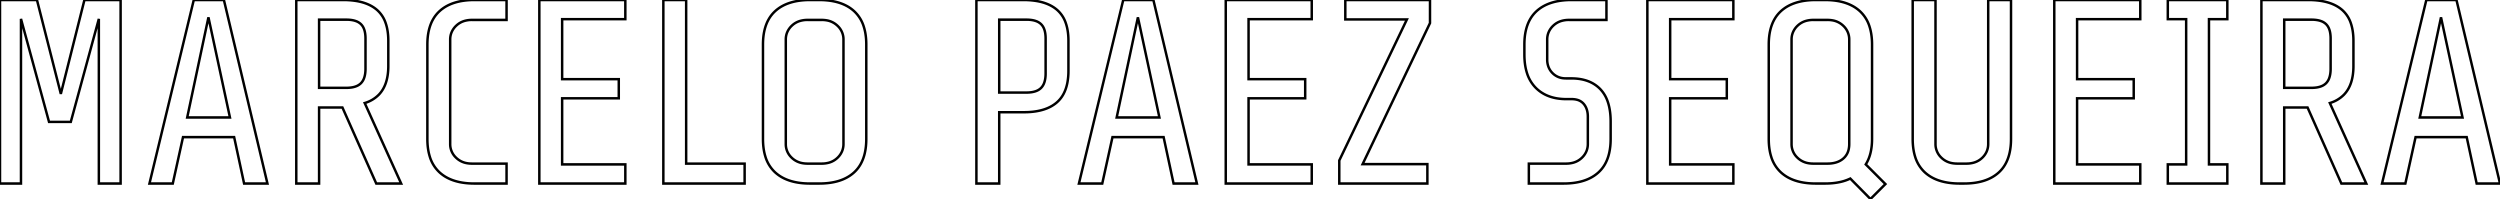 <svg width="953.5" height="75.901" viewBox="0 0 953.5 75.901" xmlns="http://www.w3.org/2000/svg">
	<g id="svgGroup" stroke-linecap="round" fill-rule="evenodd" font-size="9pt" stroke="#000" stroke-width="0.25mm" fill="none" style="stroke:#000;stroke-width:0.25mm;fill:none">
		<path d="M 46 70.001 L 37.7 70.001 L 37.7 7.201 L 27 46.501 L 18.7 46.501 L 8 7.201 L 8 70.001 L 0 70.001 L 0 0.001 L 14.1 0.001 L 23.2 35.801 L 32.2 0.001 L 46 0.001 L 46 70.001 Z" id="0" vector-effect="non-scaling-stroke"/>
		<path d="M 102 70.001 L 93.1 70.001 L 89.3 52.301 L 69.8 52.301 L 65.9 70.001 L 57 70.001 L 73.9 0.001 L 85.4 0.001 L 102 70.001 Z M 87.7 44.801 L 79.5 6.601 L 71.4 44.801 L 87.7 44.801 Z" id="1" vector-effect="non-scaling-stroke"/>
		<path d="M 143.5 70.001 L 130.6 41.001 L 121.7 41.001 L 121.7 70.001 L 113 70.001 L 113 0.001 L 130.9 0.001 A 30.805 30.805 0 0 1 135.694 0.349 Q 140.725 1.143 143.75 3.751 A 11.556 11.556 0 0 1 147.112 8.868 Q 148.1 11.74 148.1 15.601 L 148.1 25.201 Q 148.1 32.417 144.43 36.167 A 12.487 12.487 0 0 1 139.1 39.301 L 153 70.001 L 143.5 70.001 Z M 132.1 7.501 L 121.7 7.501 L 121.7 33.501 L 132.1 33.501 A 13.12 13.12 0 0 0 134.075 33.362 Q 135.107 33.205 135.929 32.868 A 5.173 5.173 0 0 0 137.65 31.751 A 5.274 5.274 0 0 0 138.846 29.827 Q 139.4 28.338 139.4 26.201 L 139.4 14.701 A 13.041 13.041 0 0 0 139.262 12.729 Q 139.107 11.72 138.779 10.918 A 4.99 4.99 0 0 0 137.65 9.201 A 5.254 5.254 0 0 0 135.809 8.069 Q 135.005 7.767 134.009 7.625 A 13.613 13.613 0 0 0 132.1 7.501 Z" id="2" vector-effect="non-scaling-stroke"/>
		<path d="M 163 53.001 L 163 17.001 Q 163 10.966 165.344 7.073 A 12.622 12.622 0 0 1 167.65 4.251 Q 172.3 0.001 181 0.001 L 193.2 0.001 L 193.2 7.601 L 180 7.601 A 10.154 10.154 0 0 0 177.323 7.936 A 7.628 7.628 0 0 0 174 9.801 A 7.419 7.419 0 0 0 172.222 12.35 A 7.174 7.174 0 0 0 171.7 15.101 L 171.7 54.901 A 7.044 7.044 0 0 0 173.858 60.062 A 8.908 8.908 0 0 0 174 60.201 A 7.812 7.812 0 0 0 178.29 62.272 A 10.916 10.916 0 0 0 180 62.401 L 193.2 62.401 L 193.2 70.001 L 181 70.001 Q 174.818 70.001 170.681 67.855 A 14.067 14.067 0 0 1 167.65 65.751 A 13.425 13.425 0 0 1 163.898 59.651 Q 163.225 57.465 163.056 54.817 A 28.627 28.627 0 0 1 163 53.001 Z" id="3" vector-effect="non-scaling-stroke"/>
		<path d="M 238.5 70.001 L 205.7 70.001 L 205.7 0.001 L 238.5 0.001 L 238.5 7.301 L 214.4 7.301 L 214.4 30.201 L 236 30.201 L 236 37.501 L 214.4 37.501 L 214.4 62.701 L 238.5 62.701 L 238.5 70.001 Z" id="4" vector-effect="non-scaling-stroke"/>
		<path d="M 284 70.001 L 253 70.001 L 253 0.001 L 261.7 0.001 L 261.7 62.401 L 284 62.401 L 284 70.001 Z" id="5" vector-effect="non-scaling-stroke"/>
		<path d="M 312.4 70.001 L 309 70.001 Q 302.818 70.001 298.681 67.855 A 14.067 14.067 0 0 1 295.65 65.751 A 13.425 13.425 0 0 1 291.898 59.651 Q 291.225 57.465 291.056 54.817 A 28.627 28.627 0 0 1 291 53.001 L 291 17.001 Q 291 10.966 293.344 7.073 A 12.622 12.622 0 0 1 295.65 4.251 Q 300.3 0.001 309 0.001 L 312.4 0.001 Q 318.582 0.001 322.719 2.147 A 14.067 14.067 0 0 1 325.75 4.251 A 13.425 13.425 0 0 1 329.502 10.351 Q 330.175 12.537 330.344 15.184 A 28.627 28.627 0 0 1 330.4 17.001 L 330.4 53.001 Q 330.4 59.035 328.056 62.928 A 12.622 12.622 0 0 1 325.75 65.751 Q 321.1 70.001 312.4 70.001 Z M 313.4 7.601 L 308 7.601 A 10.154 10.154 0 0 0 305.323 7.936 A 7.628 7.628 0 0 0 302 9.801 A 7.419 7.419 0 0 0 300.222 12.35 A 7.174 7.174 0 0 0 299.7 15.101 L 299.7 54.901 A 7.044 7.044 0 0 0 301.858 60.062 A 8.908 8.908 0 0 0 302 60.201 A 7.812 7.812 0 0 0 306.29 62.272 A 10.916 10.916 0 0 0 308 62.401 L 313.4 62.401 A 10.154 10.154 0 0 0 316.077 62.065 A 7.628 7.628 0 0 0 319.4 60.201 A 7.419 7.419 0 0 0 321.178 57.651 A 7.174 7.174 0 0 0 321.7 54.901 L 321.7 15.101 A 7.044 7.044 0 0 0 319.542 9.939 A 8.908 8.908 0 0 0 319.4 9.801 A 7.812 7.812 0 0 0 315.11 7.73 A 10.916 10.916 0 0 0 313.4 7.601 Z" id="6" vector-effect="non-scaling-stroke"/>
		<path d="M 390.5 42.801 L 381.1 42.801 L 381.1 70.001 L 372.4 70.001 L 372.4 0.001 L 390.3 0.001 A 30.805 30.805 0 0 1 395.094 0.349 Q 400.125 1.143 403.15 3.751 A 11.556 11.556 0 0 1 406.512 8.868 Q 407.5 11.74 407.5 15.601 L 407.5 27.001 A 24.205 24.205 0 0 1 407.121 31.435 Q 406.658 33.915 405.63 35.835 A 11.293 11.293 0 0 1 403.2 38.951 Q 399.787 42.006 393.792 42.637 A 31.509 31.509 0 0 1 390.5 42.801 Z M 391.5 7.501 L 381.1 7.501 L 381.1 35.301 L 391.5 35.301 A 13.12 13.12 0 0 0 393.475 35.162 Q 394.507 35.005 395.329 34.668 A 5.173 5.173 0 0 0 397.05 33.551 A 5.274 5.274 0 0 0 398.246 31.627 Q 398.8 30.138 398.8 28.001 L 398.8 14.701 A 13.041 13.041 0 0 0 398.662 12.729 Q 398.507 11.72 398.179 10.918 A 4.99 4.99 0 0 0 397.05 9.201 A 5.254 5.254 0 0 0 395.209 8.069 Q 394.405 7.767 393.409 7.625 A 13.613 13.613 0 0 0 391.5 7.501 Z" id="8" vector-effect="non-scaling-stroke"/>
		<path d="M 456.5 70.001 L 447.6 70.001 L 443.8 52.301 L 424.3 52.301 L 420.4 70.001 L 411.5 70.001 L 428.4 0.001 L 439.9 0.001 L 456.5 70.001 Z M 442.2 44.801 L 434 6.601 L 425.9 44.801 L 442.2 44.801 Z" id="9" vector-effect="non-scaling-stroke"/>
		<path d="M 500.3 70.001 L 467.5 70.001 L 467.5 0.001 L 500.3 0.001 L 500.3 7.301 L 476.2 7.301 L 476.2 30.201 L 497.8 30.201 L 497.8 37.501 L 476.2 37.501 L 476.2 62.701 L 500.3 62.701 L 500.3 70.001 Z" id="10" vector-effect="non-scaling-stroke"/>
		<path d="M 545.4 8.801 L 519.7 62.601 L 544.4 62.601 L 544.4 70.001 L 510.8 70.001 L 510.8 61.201 L 536.6 7.401 L 513.1 7.401 L 513.1 0.001 L 545.4 0.001 L 545.4 8.801 Z" id="11" vector-effect="non-scaling-stroke"/>
		<path d="M 596.3 70.001 L 583.1 70.001 L 583.1 62.401 L 597.3 62.401 A 10.154 10.154 0 0 0 599.977 62.065 A 7.628 7.628 0 0 0 603.3 60.201 A 7.419 7.419 0 0 0 605.078 57.651 A 7.174 7.174 0 0 0 605.6 54.901 L 605.6 44.501 Q 605.6 41.559 604.11 39.723 A 6.039 6.039 0 0 0 604.05 39.651 A 4.942 4.942 0 0 0 601.468 38.05 Q 600.654 37.832 599.681 37.804 A 10.039 10.039 0 0 0 599.4 37.801 L 597.4 37.801 Q 590 37.801 585.7 33.451 A 13.905 13.905 0 0 1 582.345 27.714 Q 581.666 25.541 581.475 22.92 A 29.177 29.177 0 0 1 581.4 20.801 L 581.4 17.001 Q 581.4 10.966 583.744 7.073 A 12.622 12.622 0 0 1 586.05 4.251 Q 590.7 0.001 599.4 0.001 L 612.7 0.001 L 612.7 7.601 L 598.4 7.601 A 10.154 10.154 0 0 0 595.723 7.936 A 7.628 7.628 0 0 0 592.4 9.801 A 7.419 7.419 0 0 0 590.622 12.35 A 7.174 7.174 0 0 0 590.1 15.101 L 590.1 22.701 A 7.898 7.898 0 0 0 590.511 25.294 A 6.807 6.807 0 0 0 592.1 27.851 A 6.705 6.705 0 0 0 596.329 29.851 A 9.179 9.179 0 0 0 597.3 29.901 L 599.3 29.901 Q 606.4 29.901 610.35 34.001 A 12.77 12.77 0 0 1 613.185 38.767 Q 613.873 40.757 614.137 43.198 A 29.887 29.887 0 0 1 614.3 46.401 L 614.3 53.001 Q 614.3 59.035 611.956 62.928 A 12.622 12.622 0 0 1 609.65 65.751 Q 605 70.001 596.3 70.001 Z" id="13" vector-effect="non-scaling-stroke"/>
		<path d="M 661.1 70.001 L 628.3 70.001 L 628.3 0.001 L 661.1 0.001 L 661.1 7.301 L 637 7.301 L 637 30.201 L 658.6 30.201 L 658.6 37.501 L 637 37.501 L 637 62.701 L 661.1 62.701 L 661.1 70.001 Z" id="14" vector-effect="non-scaling-stroke"/>
		<path d="M 713.4 75.901 L 705.7 68.101 A 17.512 17.512 0 0 1 701.626 69.464 Q 699.081 70.001 696 70.001 L 692.6 70.001 Q 686.418 70.001 682.281 67.855 A 14.067 14.067 0 0 1 679.25 65.751 A 13.425 13.425 0 0 1 675.498 59.651 Q 674.825 57.465 674.656 54.817 A 28.627 28.627 0 0 1 674.6 53.001 L 674.6 17.001 Q 674.6 10.966 676.944 7.073 A 12.622 12.622 0 0 1 679.25 4.251 Q 683.9 0.001 692.6 0.001 L 696 0.001 Q 702.182 0.001 706.319 2.147 A 14.067 14.067 0 0 1 709.35 4.251 A 13.425 13.425 0 0 1 713.102 10.351 Q 713.775 12.537 713.944 15.184 A 28.627 28.627 0 0 1 714 17.001 L 714 53.001 Q 714 58.901 711.6 62.701 L 719.1 70.201 L 713.4 75.901 Z M 697 7.601 L 691.6 7.601 A 10.154 10.154 0 0 0 688.923 7.936 A 7.628 7.628 0 0 0 685.6 9.801 A 7.419 7.419 0 0 0 683.822 12.35 A 7.174 7.174 0 0 0 683.3 15.101 L 683.3 54.901 A 7.044 7.044 0 0 0 685.458 60.062 A 8.908 8.908 0 0 0 685.6 60.201 A 7.812 7.812 0 0 0 689.89 62.272 A 10.916 10.916 0 0 0 691.6 62.401 L 697 62.401 A 11.995 11.995 0 0 0 699.518 62.151 Q 701.148 61.802 702.387 60.96 A 7.114 7.114 0 0 0 703.05 60.451 A 6.338 6.338 0 0 0 705.117 56.82 A 9.55 9.55 0 0 0 705.3 54.901 L 705.3 15.101 A 7.044 7.044 0 0 0 703.142 9.939 A 8.908 8.908 0 0 0 703 9.801 A 7.812 7.812 0 0 0 698.71 7.73 A 10.916 10.916 0 0 0 697 7.601 Z" id="15" vector-effect="non-scaling-stroke"/>
		<path d="M 749 70.001 L 747.5 70.001 Q 741.318 70.001 737.181 67.855 A 14.067 14.067 0 0 1 734.15 65.751 A 13.425 13.425 0 0 1 730.398 59.651 Q 729.725 57.465 729.556 54.817 A 28.627 28.627 0 0 1 729.5 53.001 L 729.5 0.001 L 738.2 0.001 L 738.2 54.901 A 7.044 7.044 0 0 0 740.358 60.062 A 8.908 8.908 0 0 0 740.5 60.201 A 7.812 7.812 0 0 0 744.79 62.272 A 10.916 10.916 0 0 0 746.5 62.401 L 750 62.401 A 10.154 10.154 0 0 0 752.677 62.065 A 7.628 7.628 0 0 0 756 60.201 A 7.419 7.419 0 0 0 757.778 57.651 A 7.174 7.174 0 0 0 758.3 54.901 L 758.3 0.001 L 767 0.001 L 767 53.001 Q 767 59.035 764.656 62.928 A 12.622 12.622 0 0 1 762.35 65.751 Q 757.7 70.001 749 70.001 Z" id="16" vector-effect="non-scaling-stroke"/>
		<path d="M 816.3 70.001 L 783.5 70.001 L 783.5 0.001 L 816.3 0.001 L 816.3 7.301 L 792.2 7.301 L 792.2 30.201 L 813.8 30.201 L 813.8 37.501 L 792.2 37.501 L 792.2 62.701 L 816.3 62.701 L 816.3 70.001 Z" id="17" vector-effect="non-scaling-stroke"/>
		<path d="M 849.5 70.001 L 826.8 70.001 L 826.8 62.701 L 833.8 62.701 L 833.8 7.301 L 826.8 7.301 L 826.8 0.001 L 849.5 0.001 L 849.5 7.301 L 842.5 7.301 L 842.5 62.701 L 849.5 62.701 L 849.5 70.001 Z" id="18" vector-effect="non-scaling-stroke"/>
		<path d="M 893 70.001 L 880.1 41.001 L 871.2 41.001 L 871.2 70.001 L 862.5 70.001 L 862.5 0.001 L 880.4 0.001 A 30.805 30.805 0 0 1 885.194 0.349 Q 890.225 1.143 893.25 3.751 A 11.556 11.556 0 0 1 896.612 8.868 Q 897.6 11.74 897.6 15.601 L 897.6 25.201 Q 897.6 32.417 893.93 36.167 A 12.487 12.487 0 0 1 888.6 39.301 L 902.5 70.001 L 893 70.001 Z M 881.6 7.501 L 871.2 7.501 L 871.2 33.501 L 881.6 33.501 A 13.12 13.12 0 0 0 883.575 33.362 Q 884.607 33.205 885.429 32.868 A 5.173 5.173 0 0 0 887.15 31.751 A 5.274 5.274 0 0 0 888.346 29.827 Q 888.9 28.338 888.9 26.201 L 888.9 14.701 A 13.041 13.041 0 0 0 888.762 12.729 Q 888.607 11.72 888.279 10.918 A 4.99 4.99 0 0 0 887.15 9.201 A 5.254 5.254 0 0 0 885.309 8.069 Q 884.505 7.767 883.509 7.625 A 13.613 13.613 0 0 0 881.6 7.501 Z" id="19" vector-effect="non-scaling-stroke"/>
		<path d="M 953.5 70.001 L 944.6 70.001 L 940.8 52.301 L 921.3 52.301 L 917.4 70.001 L 908.5 70.001 L 925.4 0.001 L 936.9 0.001 L 953.5 70.001 Z M 939.2 44.801 L 931 6.601 L 922.9 44.801 L 939.2 44.801 Z" id="20" vector-effect="non-scaling-stroke"/>
	</g>
</svg>